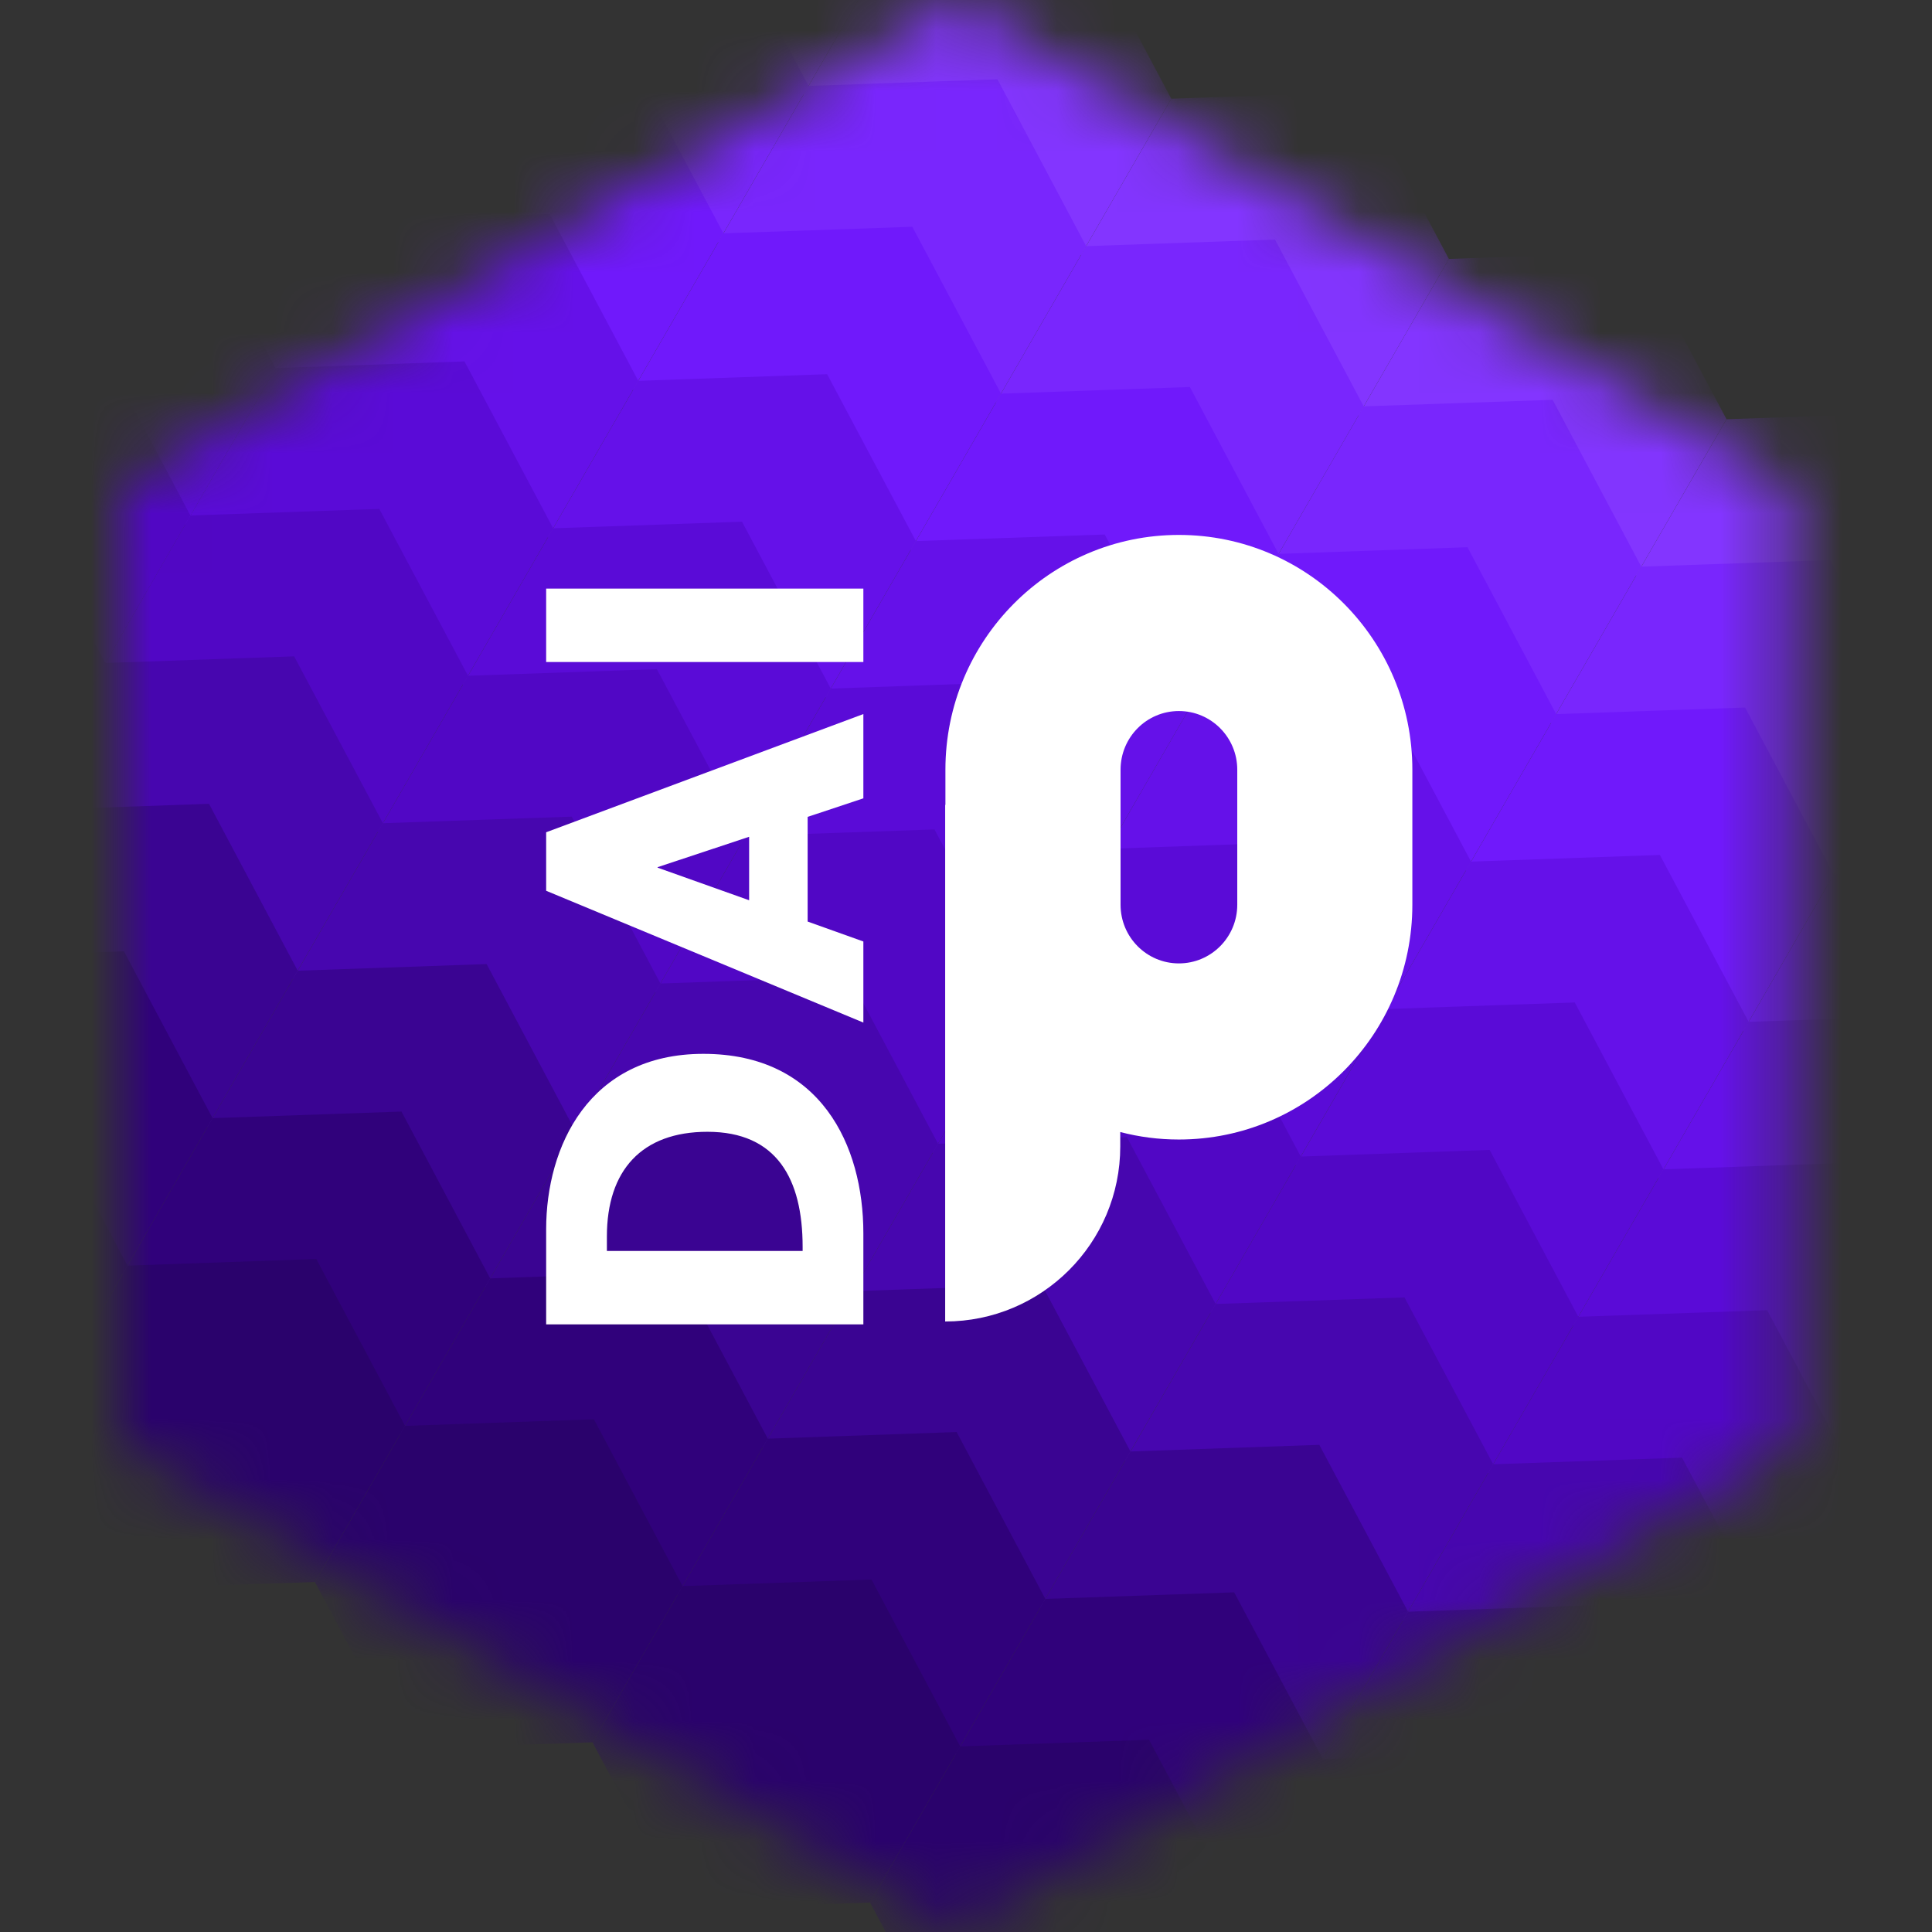 <svg width="32" height="32" viewBox="0 0 32 32" fill="none" xmlns="http://www.w3.org/2000/svg">
<rect x="0" y="0" width="32" height="32" fill="#333333" stroke="none"/>
<mask id="mask0" mask-type="alpha" maskUnits="userSpaceOnUse" x="2" y="0" width="28" height="32">
<path d="M29.622 23.936V8.064L15.811 0L2 8.064L2 23.936L15.811 32L29.622 23.936Z" fill="white"/>
</mask>
<g mask="url(#mask0)">
<path d="M8.712 -1.088L10.205 -3.674L8.736 -6.438L5.607 -6.329L4.114 -3.742L5.584 -0.978L8.712 -1.088Z" fill="#995BFC"/>
<path d="M7.302 1.355L8.795 -1.232L7.326 -3.996L4.197 -3.886L2.704 -1.3L4.174 1.464L7.302 1.355Z" fill="#8840FA"/>
<path d="M5.892 3.797L7.385 1.211L5.916 -1.553L2.787 -1.444L1.294 1.143L2.763 3.907L5.892 3.797Z" fill="#7927FB"/>
<path d="M4.482 6.239L5.975 3.653L4.505 0.889L1.377 0.999L-0.116 3.585L1.353 6.349L4.482 6.239Z" fill="#6511E9"/>
<path d="M3.071 8.682L4.564 6.096L3.095 3.332L-0.033 3.441L-1.526 6.028L-0.057 8.791L3.071 8.682Z" fill="#5A0BD7"/>
<path d="M1.661 11.124L3.154 8.538L1.685 5.774L-1.443 5.884L-2.936 8.47L-1.467 11.234L1.661 11.124Z" fill="#5107C5"/>
<path d="M0.251 13.567L1.744 10.981L0.275 8.217L-2.853 8.326L-4.347 10.912L-2.877 13.677L0.251 13.567Z" fill="#4706AF"/>
<path d="M8.712 -1.088L10.205 -3.674L8.736 -6.438L5.607 -6.329L4.114 -3.742L5.584 -0.978L8.712 -1.088Z" fill="#8335FF"/>
<path d="M7.302 1.355L8.795 -1.232L7.326 -3.996L4.197 -3.886L2.704 -1.3L4.174 1.464L7.302 1.355Z" fill="#7926FD"/>
<path d="M5.892 3.797L7.385 1.211L5.916 -1.553L2.787 -1.444L1.294 1.143L2.763 3.907L5.892 3.797Z" fill="#7019FB"/>
<path d="M4.482 6.239L5.975 3.653L4.505 0.889L1.377 0.999L-0.116 3.585L1.353 6.349L4.482 6.239Z" fill="#6511E9"/>
<path d="M3.071 8.682L4.564 6.096L3.095 3.332L-0.033 3.441L-1.526 6.028L-0.057 8.791L3.071 8.682Z" fill="#5A0BD7"/>
<path d="M1.661 11.124L3.154 8.538L1.685 5.774L-1.443 5.884L-2.936 8.47L-1.467 11.234L1.661 11.124Z" fill="#5107C5"/>
<path d="M0.251 13.567L1.744 10.981L0.275 8.217L-2.853 8.326L-4.347 10.912L-2.877 13.677L0.251 13.567Z" fill="#4706AF"/>
<path d="M13.309 1.566L14.803 -1.02L13.333 -3.784L10.205 -3.674L8.712 -1.088L10.181 1.676L13.309 1.566Z" fill="#8335FF"/>
<path d="M11.899 4.009L13.392 1.423L11.923 -1.341L8.795 -1.232L7.302 1.354L8.771 4.118L11.899 4.009Z" fill="#7926FD"/>
<path d="M10.489 6.451L11.982 3.865L10.513 1.101L7.385 1.211L5.891 3.797L7.361 6.561L10.489 6.451Z" fill="#7019FB"/>
<path d="M9.079 8.894L10.572 6.308L9.103 3.544L5.974 3.653L4.481 6.239L5.951 9.003L9.079 8.894Z" fill="#6511E9"/>
<path d="M7.669 11.336L9.162 8.75L7.693 5.986L4.564 6.096L3.071 8.682L4.54 11.446L7.669 11.336Z" fill="#5A0BD7"/>
<path d="M6.259 13.779L7.752 11.193L6.282 8.429L3.154 8.538L1.661 11.124L3.13 13.888L6.259 13.779Z" fill="#5107C5"/>
<path d="M4.848 16.221L6.342 13.635L4.872 10.871L1.744 10.981L0.251 13.567L1.72 16.331L4.848 16.221Z" fill="#4706AF"/>
<path d="M3.438 18.664L4.931 16.078L3.462 13.314L0.334 13.423L-1.159 16.009L0.31 18.773L3.438 18.664Z" fill="#3A0492"/>
<path d="M2.028 21.106L3.521 18.52L2.052 15.756L-1.076 15.866L-2.569 18.452L-1.1 21.216L2.028 21.106Z" fill="#30017B"/>
<path d="M0.618 23.549L2.111 20.962L0.642 18.198L-2.486 18.308L-3.98 20.894L-2.51 23.658L0.618 23.549Z" fill="#2A026C"/>
<path d="M17.907 4.221L19.4 1.635L17.931 -1.129L14.803 -1.02L13.309 1.566L14.779 4.33L17.907 4.221Z" fill="#8335FF"/>
<path d="M16.497 6.663L17.99 4.077L16.521 1.313L13.392 1.423L11.899 4.009L13.369 6.773L16.497 6.663Z" fill="#7926FD"/>
<path d="M15.087 9.106L16.58 6.52L15.111 3.756L11.982 3.865L10.489 6.451L11.958 9.215L15.087 9.106Z" fill="#7019FB"/>
<path d="M13.677 11.548L15.17 8.962L13.7 6.198L10.572 6.308L9.079 8.894L10.548 11.658L13.677 11.548Z" fill="#6511E9"/>
<path d="M12.266 13.991L13.76 11.405L12.29 8.641L9.162 8.75L7.669 11.336L9.138 14.1L12.266 13.991Z" fill="#5A0BD7"/>
<path d="M10.856 16.433L12.349 13.847L10.88 11.083L7.752 11.193L6.259 13.779L7.728 16.543L10.856 16.433Z" fill="#5107C5"/>
<path d="M9.446 18.876L10.939 16.29L9.47 13.526L6.342 13.635L4.849 16.221L6.318 18.985L9.446 18.876Z" fill="#4706AF"/>
<path d="M8.036 21.318L9.529 18.732L8.06 15.968L4.931 16.078L3.438 18.664L4.908 21.428L8.036 21.318Z" fill="#3A0492"/>
<path d="M6.626 23.761L8.119 21.175L6.65 18.411L3.521 18.52L2.028 21.106L3.498 23.87L6.626 23.761Z" fill="#30017B"/>
<path d="M5.216 26.203L6.709 23.617L5.239 20.853L2.111 20.963L0.618 23.549L2.087 26.313L5.216 26.203Z" fill="#2A026C"/>
<path d="M22.505 6.875L23.998 4.289L22.529 1.525L19.4 1.635L17.907 4.221L19.376 6.985L22.505 6.875Z" fill="#8335FF"/>
<path d="M21.095 9.318L22.588 6.732L21.118 3.968L17.99 4.077L16.497 6.663L17.966 9.427L21.095 9.318Z" fill="#7926FD"/>
<path d="M19.684 11.76L21.177 9.174L19.708 6.41L16.58 6.52L15.087 9.106L16.556 11.87L19.684 11.76Z" fill="#7019FB"/>
<path d="M18.274 14.203L19.767 11.617L18.298 8.853L15.17 8.962L13.677 11.548L15.146 14.312L18.274 14.203Z" fill="#6511E9"/>
<path d="M16.864 16.645L18.357 14.059L16.888 11.295L13.76 11.405L12.267 13.991L13.736 16.755L16.864 16.645Z" fill="#5A0BD7"/>
<path d="M15.454 19.088L16.947 16.502L15.478 13.738L12.349 13.847L10.856 16.433L12.326 19.197L15.454 19.088Z" fill="#5107C5"/>
<path d="M14.044 21.53L15.537 18.944L14.068 16.18L10.939 16.29L9.446 18.876L10.915 21.64L14.044 21.53Z" fill="#4706AF"/>
<path d="M12.634 23.973L14.127 21.387L12.657 18.622L9.529 18.732L8.036 21.318L9.505 24.082L12.634 23.973Z" fill="#3A0492"/>
<path d="M11.223 26.415L12.717 23.829L11.247 21.065L8.119 21.174L6.626 23.761L8.095 26.525L11.223 26.415Z" fill="#30017B"/>
<path d="M9.813 28.858L11.306 26.271L9.837 23.508L6.709 23.617L5.216 26.203L6.685 28.967L9.813 28.858Z" fill="#2A026C"/>
<path d="M27.102 9.53L28.596 6.943L27.126 4.179L23.998 4.289L22.505 6.875L23.974 9.639L27.102 9.53Z" fill="#8335FF"/>
<path d="M25.692 11.972L27.185 9.386L25.716 6.622L22.588 6.731L21.095 9.318L22.564 12.082L25.692 11.972Z" fill="#7926FD"/>
<path d="M24.282 14.415L25.775 11.828L24.306 9.064L21.178 9.174L19.684 11.76L21.154 14.524L24.282 14.415Z" fill="#7019FB"/>
<path d="M22.872 16.857L24.365 14.271L22.896 11.507L19.767 11.616L18.274 14.203L19.744 16.966L22.872 16.857Z" fill="#6511E9"/>
<path d="M21.462 19.299L22.955 16.713L21.486 13.949L18.357 14.059L16.864 16.645L18.333 19.409L21.462 19.299Z" fill="#5A0BD7"/>
<path d="M20.052 21.742L21.545 19.156L20.075 16.392L16.947 16.501L15.454 19.087L16.923 21.852L20.052 21.742Z" fill="#5107C5"/>
<path d="M18.641 24.184L20.135 21.598L18.665 18.834L15.537 18.944L14.044 21.53L15.513 24.294L18.641 24.184Z" fill="#4706AF"/>
<path d="M17.231 26.627L18.724 24.041L17.255 21.277L14.127 21.386L12.634 23.973L14.103 26.736L17.231 26.627Z" fill="#3A0492"/>
<path d="M15.821 29.069L17.314 26.483L15.845 23.719L12.717 23.829L11.223 26.415L12.693 29.179L15.821 29.069Z" fill="#30017B"/>
<path d="M14.411 31.512L15.904 28.926L14.435 26.162L11.306 26.271L9.813 28.857L11.283 31.621L14.411 31.512Z" fill="#2A026C"/>
<path d="M31.7 12.184L33.193 9.598L31.724 6.834L28.596 6.944L27.102 9.53L28.572 12.294L31.7 12.184Z" fill="#8335FF"/>
<path d="M30.29 14.627L31.783 12.04L30.314 9.276L27.185 9.386L25.692 11.972L27.162 14.736L30.29 14.627Z" fill="#7926FD"/>
<path d="M28.88 17.069L30.373 14.483L28.904 11.719L25.775 11.828L24.282 14.415L25.751 17.179L28.88 17.069Z" fill="#7019FB"/>
<path d="M27.47 19.512L28.963 16.925L27.493 14.161L24.365 14.271L22.872 16.857L24.341 19.621L27.47 19.512Z" fill="#6511E9"/>
<path d="M26.059 21.954L27.552 19.368L26.083 16.604L22.955 16.713L21.462 19.3L22.931 22.064L26.059 21.954Z" fill="#5A0BD7"/>
<path d="M24.649 24.396L26.142 21.81L24.673 19.046L21.545 19.156L20.052 21.742L21.521 24.506L24.649 24.396Z" fill="#5107C5"/>
<path d="M23.239 26.839L24.732 24.253L23.263 21.489L20.135 21.598L18.642 24.185L20.111 26.948L23.239 26.839Z" fill="#4706AF"/>
<path d="M21.829 29.282L23.322 26.695L21.852 23.931L18.724 24.041L17.231 26.627L18.7 29.391L21.829 29.282Z" fill="#3A0492"/>
<path d="M20.419 31.724L21.912 29.138L20.442 26.374L17.314 26.483L15.821 29.07L17.29 31.834L20.419 31.724Z" fill="#30017B"/>
<path d="M19.008 34.166L20.502 31.58L19.032 28.816L15.904 28.926L14.411 31.512L15.88 34.276L19.008 34.166Z" fill="#2A026C"/>
<path d="M34.888 17.281L36.381 14.695L34.911 11.931L31.783 12.04L30.29 14.627L31.759 17.39L34.888 17.281Z" fill="#7926FD"/>
<path d="M33.477 19.724L34.971 17.137L33.501 14.373L30.373 14.483L28.88 17.069L30.349 19.833L33.477 19.724Z" fill="#7019FB"/>
<path d="M32.067 22.166L33.56 19.58L32.091 16.816L28.963 16.925L27.47 19.512L28.939 22.276L32.067 22.166Z" fill="#6511E9"/>
<path d="M30.657 24.608L32.15 22.022L30.681 19.258L27.552 19.368L26.059 21.954L27.529 24.718L30.657 24.608Z" fill="#5A0BD7"/>
<path d="M29.247 27.051L30.74 24.465L29.27 21.701L26.142 21.81L24.649 24.396L26.118 27.16L29.247 27.051Z" fill="#5107C5"/>
<path d="M27.837 29.493L29.33 26.907L27.86 24.143L24.732 24.253L23.239 26.839L24.708 29.603L27.837 29.493Z" fill="#4706AF"/>
<path d="M26.426 31.936L27.919 29.35L26.45 26.586L23.322 26.695L21.829 29.282L23.298 32.045L26.426 31.936Z" fill="#3A0492"/>
<path d="M25.016 34.378L26.509 31.792L25.04 29.028L21.912 29.138L20.419 31.724L21.888 34.488L25.016 34.378Z" fill="#30017B"/>
<path d="M23.606 36.821L25.099 34.235L23.63 31.471L20.502 31.58L19.008 34.166L20.478 36.93L23.606 36.821Z" fill="#2A026C"/>
<path d="M33.844 29.705L35.337 27.119L33.868 24.355L30.74 24.465L29.247 27.051L30.716 29.815L33.844 29.705Z" fill="#5107C5"/>
<path d="M32.434 32.148L33.927 29.562L32.458 26.798L29.33 26.907L27.837 29.494L29.306 32.257L32.434 32.148Z" fill="#4706AF"/>
<path d="M31.024 34.59L32.517 32.004L31.048 29.24L27.919 29.35L26.426 31.936L27.896 34.7L31.024 34.59Z" fill="#3A0492"/>
<path d="M29.614 37.033L31.107 34.447L29.638 31.683L26.509 31.792L25.016 34.378L26.485 37.142L29.614 37.033Z" fill="#30017B"/>
<path fill-rule="evenodd" clip-rule="evenodd" d="M19.526 8.86C21.662 8.86 23.393 10.601 23.393 12.749V14.985C23.393 17.133 21.662 18.874 19.526 18.874C19.191 18.874 18.865 18.831 18.555 18.75V18.988C18.555 20.589 17.256 21.888 15.655 21.888V13.332H15.659V12.749C15.659 10.601 17.391 8.86 19.526 8.86ZM19.526 11.777C18.992 11.777 18.56 12.212 18.56 12.749V14.985C18.56 15.522 18.992 15.957 19.526 15.957C20.06 15.957 20.493 15.522 20.493 14.985V12.749C20.493 12.212 20.06 11.777 19.526 11.777Z" fill="white"/>
<path d="M14.3 21.936V20.427C14.3 18.971 13.594 17.455 11.65 17.455C9.752 17.455 9.046 18.994 9.046 20.36V21.936H14.3ZM10.052 20.72V20.48C10.052 19.384 10.63 18.746 11.718 18.746C12.866 18.746 13.294 19.527 13.294 20.652V20.72H10.052Z" fill="white"/>
<path d="M14.3 11.827L9.046 13.785V14.754L14.3 16.937V15.594L13.377 15.264V13.53L14.3 13.223V11.827ZM10.892 14.371V14.363L12.408 13.86V14.911L10.892 14.371Z" fill="white"/>
<path d="M14.3 9.749H9.046V10.965H14.3V9.749Z" fill="white"/>
</g>
</svg>
